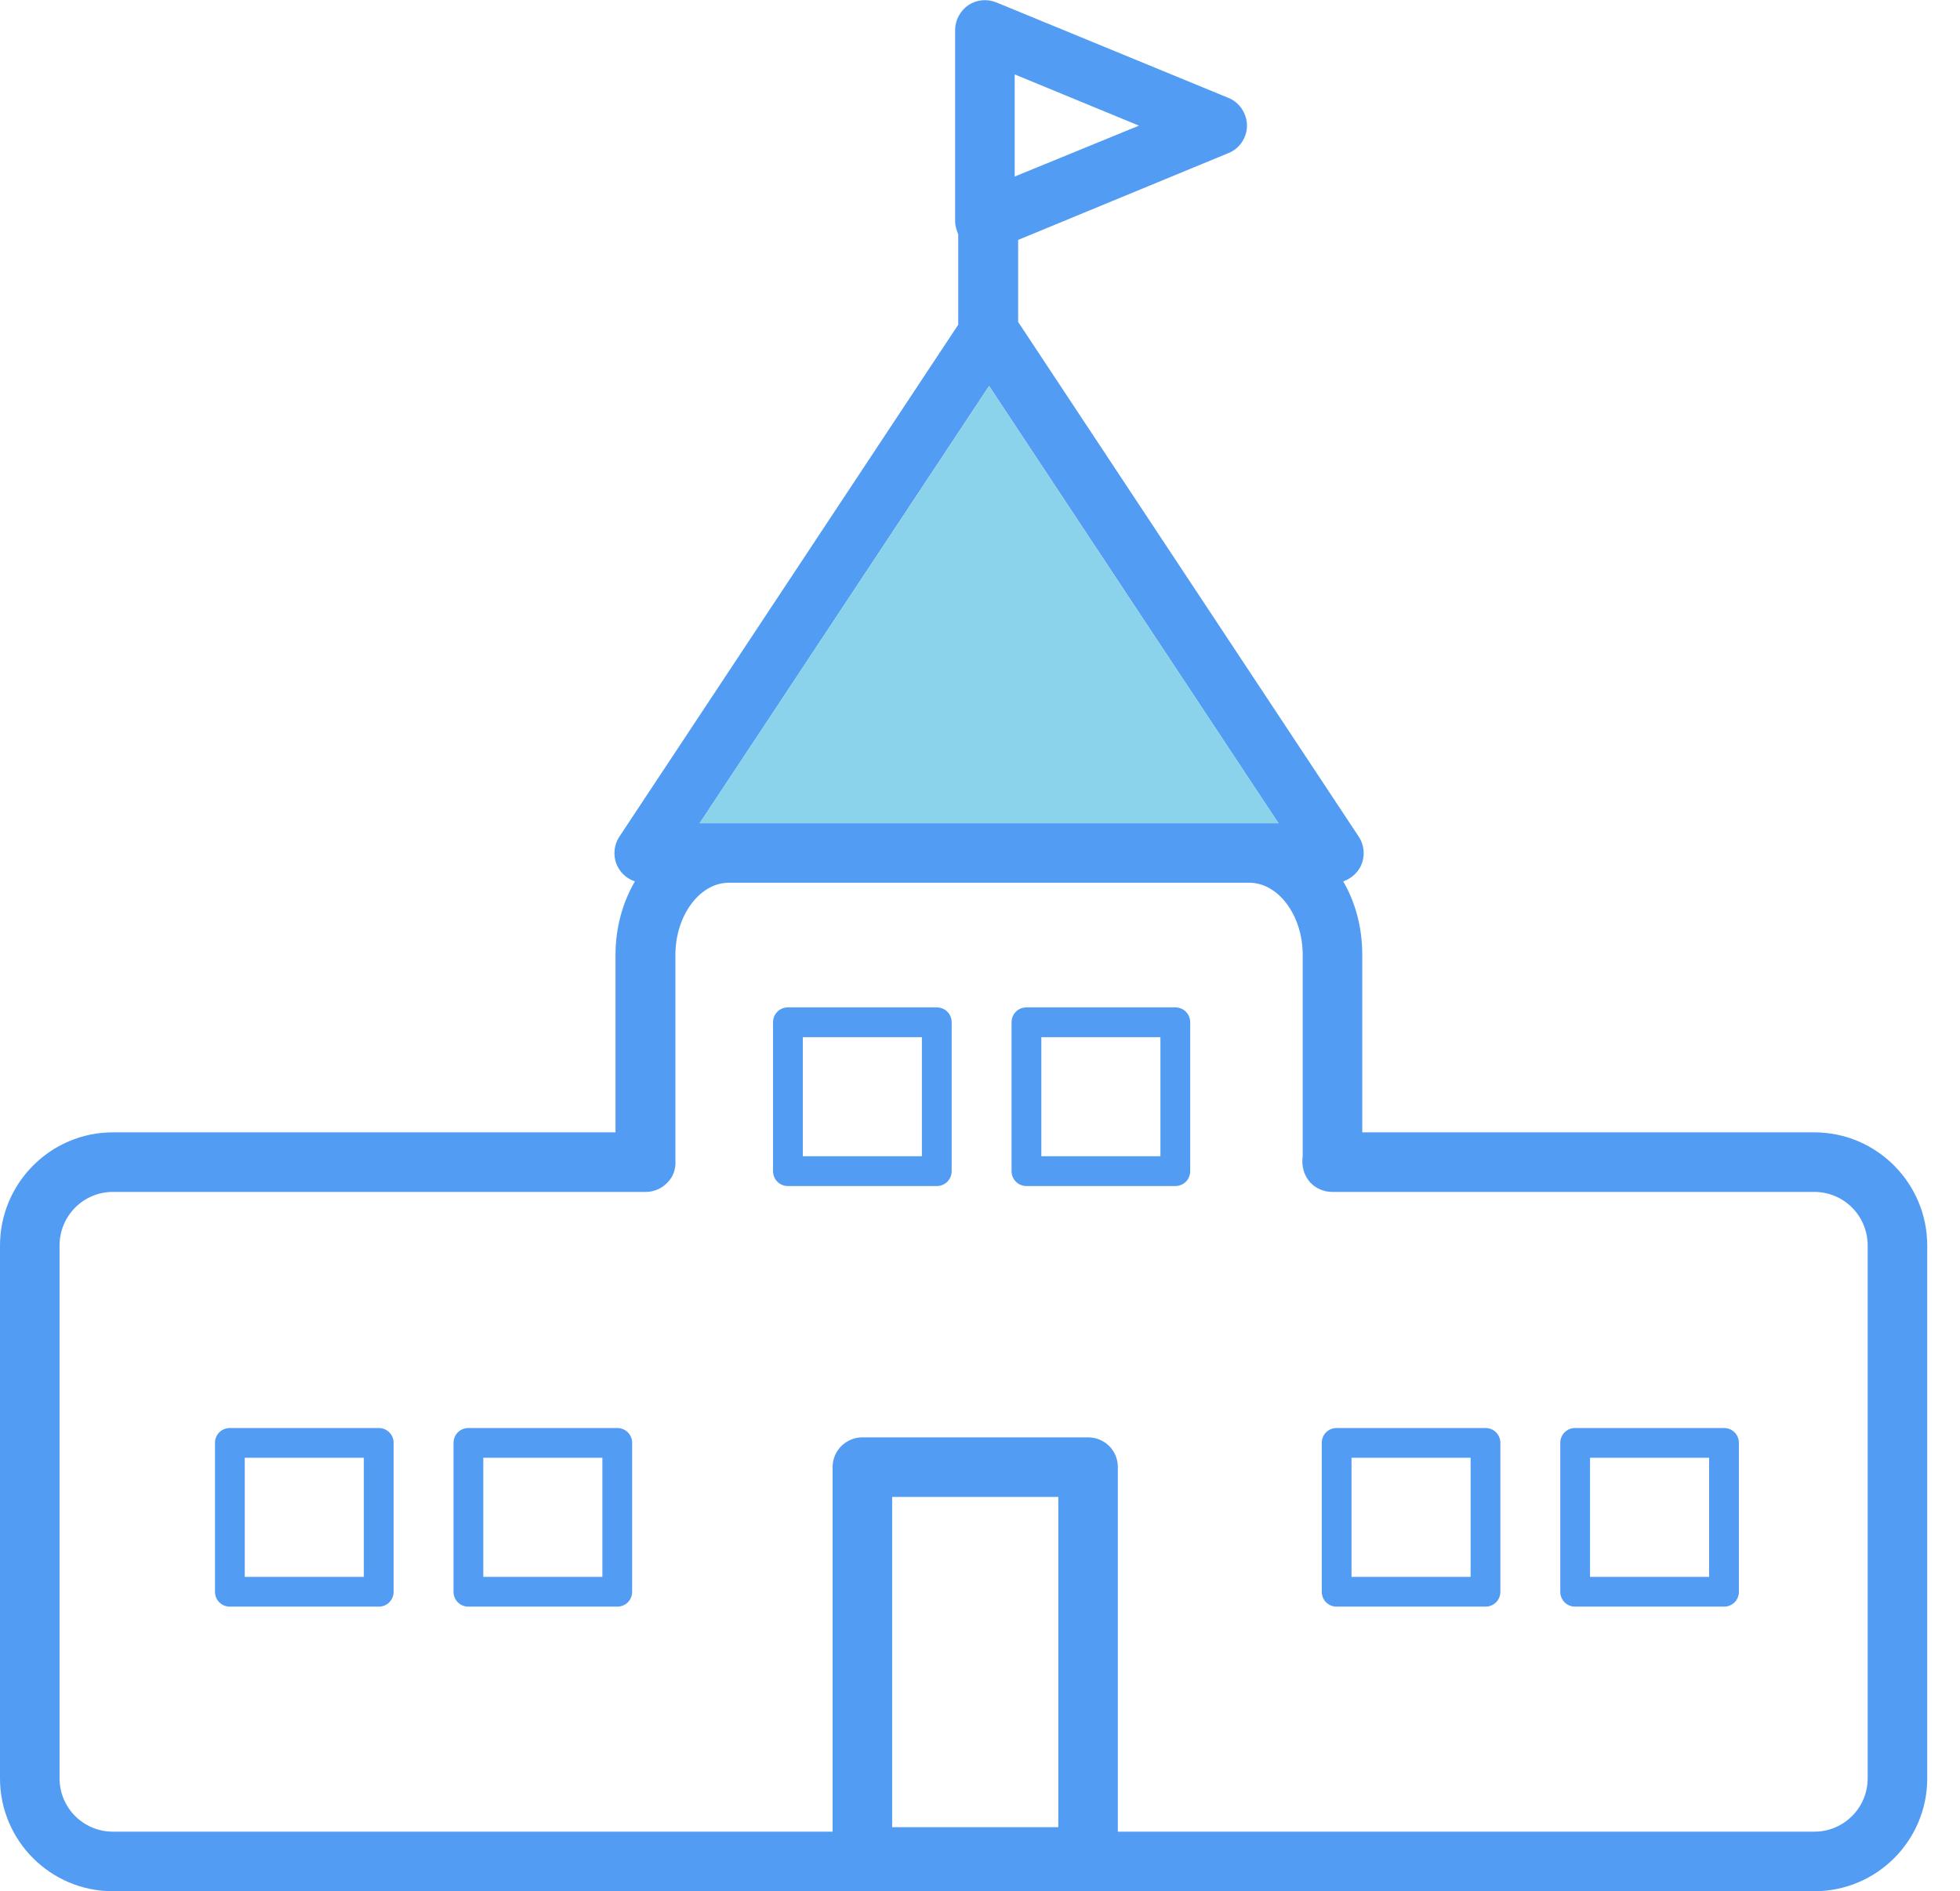 <svg width="57" height="55" viewBox="0 0 57 55" fill="none" xmlns="http://www.w3.org/2000/svg">
<g clip-path="url(#clip0_22_259)">
<path d="M52.765 32.931H39.617V27.767C39.617 26.971 39.415 26.236 39.063 25.632C39.264 25.562 39.445 25.421 39.556 25.22C39.707 24.938 39.687 24.595 39.516 24.334L29.609 9.363V6.977L35.73 4.45C36.053 4.319 36.264 3.997 36.264 3.654C36.264 3.312 36.053 2.98 35.73 2.849L28.975 0.07C28.703 -0.04 28.401 -0.01 28.159 0.151C27.928 0.312 27.777 0.584 27.777 0.866V6.433C27.777 6.564 27.817 6.695 27.867 6.816V9.443L18.011 24.334C17.84 24.595 17.82 24.938 17.971 25.22C18.082 25.421 18.253 25.562 18.464 25.632C18.112 26.236 17.9 26.971 17.9 27.767V32.931H3.282C1.47 32.931 0 34.411 0 36.224V51.718C0 53.53 1.47 55 3.282 55H52.765C54.577 55 56.047 53.53 56.047 51.718V36.224C56.047 34.411 54.577 32.931 52.765 32.931ZM29.509 2.164L33.123 3.654L29.509 5.134V2.164ZM28.764 11.225L37.18 23.941H20.347L28.764 11.225ZM30.777 53.137H25.945V43.533H30.777V53.137ZM54.315 51.718C54.315 52.574 53.621 53.268 52.765 53.268H32.509V42.667C32.509 42.184 32.126 41.801 31.643 41.801H25.079C24.605 41.801 24.213 42.184 24.213 42.667V53.268H3.282C2.426 53.268 1.732 52.574 1.732 51.718V36.224C1.732 35.358 2.426 34.663 3.282 34.663H18.786C19.018 34.663 19.25 34.562 19.411 34.391C19.582 34.22 19.662 33.978 19.642 33.737V27.767C19.642 26.629 20.347 25.672 21.193 25.672H36.334C37.18 25.672 37.885 26.629 37.885 27.767V33.525C37.885 33.596 37.885 33.666 37.875 33.737C37.865 33.978 37.945 34.21 38.106 34.391C38.267 34.562 38.499 34.663 38.741 34.663H52.765C53.621 34.663 54.315 35.358 54.315 36.224V51.718Z" fill="#529CF3"/>
<path d="M37.18 23.941H20.347L28.764 11.226L37.18 23.941Z" fill="#8BD3EB"/>
<path d="M27.243 29.297H22.914C22.672 29.297 22.481 29.488 22.481 29.73V34.059C22.481 34.3 22.672 34.492 22.914 34.492H27.243C27.485 34.492 27.676 34.3 27.676 34.059V29.73C27.676 29.488 27.485 29.297 27.243 29.297ZM26.81 33.626H23.347V30.163H26.81V33.626Z" fill="#529CF3"/>
<path d="M34.18 29.297H29.851C29.609 29.297 29.418 29.488 29.418 29.73V34.059C29.418 34.3 29.609 34.492 29.851 34.492H34.18C34.422 34.492 34.613 34.3 34.613 34.059V29.73C34.613 29.488 34.422 29.297 34.18 29.297ZM33.747 33.626H30.284V30.163H33.747V33.626Z" fill="#529CF3"/>
<path d="M11.014 41.529H6.685C6.443 41.529 6.252 41.721 6.252 41.962V46.291C6.252 46.533 6.443 46.724 6.685 46.724H11.014C11.256 46.724 11.447 46.533 11.447 46.291V41.962C11.447 41.721 11.256 41.529 11.014 41.529ZM10.581 45.858H7.118V42.395H10.581V45.858Z" fill="#529CF3"/>
<path d="M17.951 41.529H13.622C13.38 41.529 13.189 41.721 13.189 41.962V46.291C13.189 46.533 13.38 46.724 13.622 46.724H17.951C18.192 46.724 18.384 46.533 18.384 46.291V41.962C18.384 41.721 18.192 41.529 17.951 41.529ZM17.518 45.858H14.055V42.395H17.518V45.858Z" fill="#529CF3"/>
<path d="M43.201 41.529H38.871C38.63 41.529 38.439 41.721 38.439 41.962V46.291C38.439 46.533 38.63 46.724 38.871 46.724H43.201C43.442 46.724 43.633 46.533 43.633 46.291V41.962C43.633 41.721 43.442 41.529 43.201 41.529ZM42.768 45.858H39.304V42.395H42.768V45.858Z" fill="#529CF3"/>
<path d="M50.137 41.529H45.808C45.566 41.529 45.375 41.721 45.375 41.962V46.291C45.375 46.533 45.566 46.724 45.808 46.724H50.137C50.379 46.724 50.57 46.533 50.57 46.291V41.962C50.57 41.721 50.379 41.529 50.137 41.529ZM49.704 45.858H46.241V42.395H49.704V45.858Z" fill="#529CF3"/>
</g>
<defs>
<clipPath id="clip0_22_259">
<rect width="56.047" height="55" fill="white"/>
</clipPath>
</defs>
</svg>
